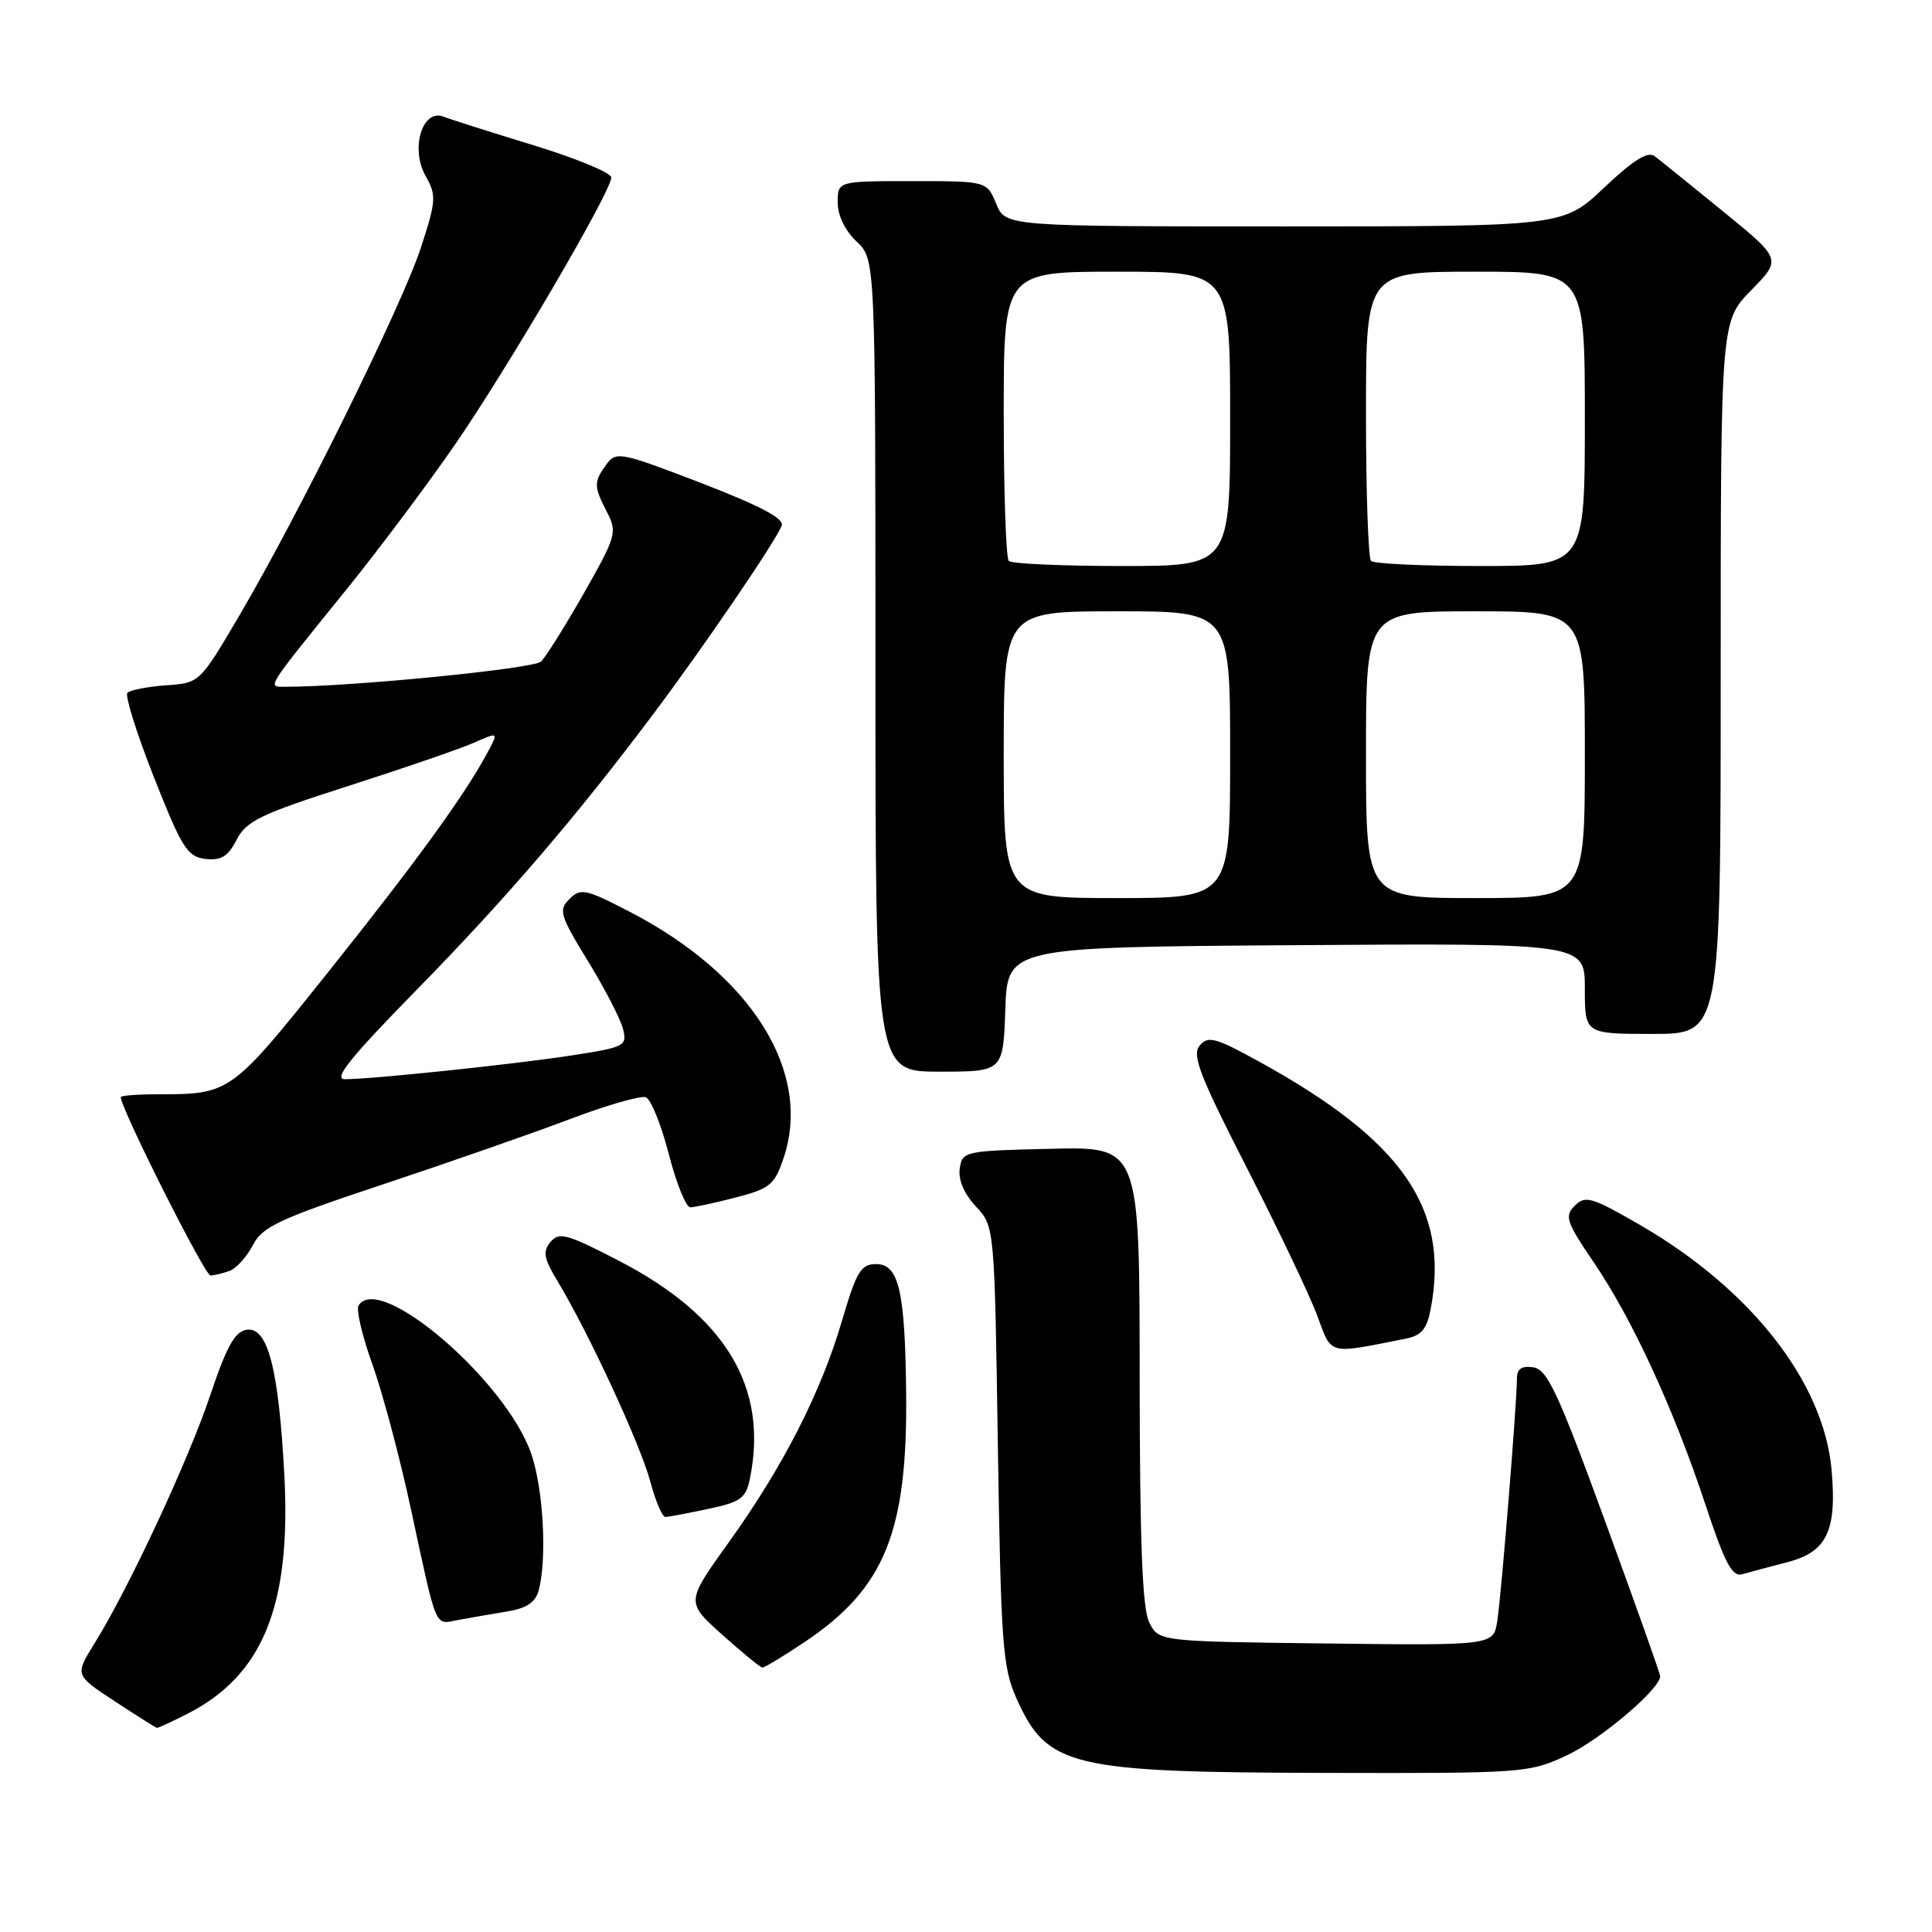 <?xml version="1.0" encoding="UTF-8" standalone="no"?>
<!DOCTYPE svg PUBLIC "-//W3C//DTD SVG 1.1//EN" "http://www.w3.org/Graphics/SVG/1.1/DTD/svg11.dtd" >
<svg xmlns="http://www.w3.org/2000/svg" xmlns:xlink="http://www.w3.org/1999/xlink" version="1.1" viewBox="0 0 256 256">
 <g >
 <path fill="currentColor"
d=" M 207.58 232.61 C 212.04 230.54 220.03 223.76 219.98 222.10 C 219.98 221.77 216.68 212.50 212.66 201.50 C 206.44 184.49 205.02 181.45 203.17 181.18 C 201.62 180.95 201.00 181.38 201.00 182.68 C 201.01 185.73 198.94 211.28 198.40 214.77 C 197.90 218.04 197.90 218.04 175.73 217.77 C 153.56 217.50 153.56 217.50 152.29 215.00 C 151.36 213.15 151.03 204.61 151.01 182.22 C 151.00 151.94 151.00 151.94 139.25 152.22 C 127.76 152.49 127.49 152.55 127.17 154.86 C 126.96 156.33 127.76 158.21 129.31 159.86 C 131.78 162.50 131.78 162.50 132.22 191.50 C 132.63 217.79 132.85 220.92 134.67 225.00 C 138.74 234.14 141.71 234.85 176.00 234.92 C 201.83 234.98 202.63 234.92 207.58 232.61 Z  M 24.88 227.06 C 34.83 221.98 38.58 212.75 37.68 195.55 C 36.94 181.42 35.49 175.78 32.70 176.20 C 31.13 176.43 30.04 178.37 27.88 184.81 C 24.98 193.47 17.07 210.44 12.54 217.73 C 9.91 221.96 9.91 221.96 15.21 225.43 C 18.12 227.34 20.63 228.92 20.79 228.95 C 20.95 228.98 22.79 228.13 24.88 227.06 Z  M 106.79 217.46 C 117.23 210.42 120.25 202.96 120.07 184.68 C 119.93 171.07 119.11 167.50 116.10 167.50 C 114.07 167.50 113.50 168.45 111.57 175.00 C 108.77 184.54 103.74 194.38 96.55 204.39 C 90.88 212.29 90.88 212.29 95.69 216.60 C 98.34 218.97 100.73 220.93 101.01 220.96 C 101.30 220.98 103.89 219.41 106.79 217.46 Z  M 67.14 213.54 C 69.78 213.11 70.94 212.34 71.38 210.73 C 72.50 206.55 72.00 197.36 70.41 192.68 C 67.11 183.01 50.27 168.52 47.51 172.99 C 47.17 173.53 47.99 177.02 49.33 180.74 C 50.67 184.46 52.98 193.12 54.46 200.00 C 57.97 216.29 57.53 215.25 60.75 214.65 C 62.26 214.37 65.14 213.87 67.14 213.54 Z  M 236.79 207.01 C 242.07 205.65 243.40 202.90 242.70 194.83 C 241.68 183.15 232.01 170.79 217.20 162.25 C 210.91 158.62 210.05 158.37 208.67 159.76 C 207.28 161.15 207.53 161.90 211.19 167.28 C 216.30 174.80 221.77 186.67 225.95 199.29 C 228.54 207.11 229.52 208.98 230.84 208.60 C 231.76 208.33 234.43 207.62 236.79 207.01 Z  M 93.84 199.94 C 98.22 199.00 98.84 198.54 99.39 195.82 C 101.79 183.80 96.15 174.42 82.14 167.13 C 75.14 163.49 74.08 163.20 72.95 164.56 C 71.89 165.84 72.05 166.74 73.90 169.80 C 77.96 176.51 84.86 191.42 86.15 196.25 C 86.84 198.86 87.75 201.00 88.16 201.00 C 88.57 201.00 91.12 200.52 93.84 199.94 Z  M 186.22 177.39 C 188.37 176.97 189.07 176.13 189.59 173.37 C 192.08 160.11 185.83 151.12 166.86 140.68 C 161.03 137.47 160.07 137.21 158.96 138.55 C 157.91 139.81 158.96 142.52 165.23 154.78 C 169.37 162.88 173.56 171.67 174.54 174.33 C 176.51 179.63 175.82 179.45 186.22 177.39 Z  M 30.46 168.38 C 31.35 168.04 32.72 166.50 33.52 164.97 C 34.77 162.54 36.99 161.51 50.73 156.94 C 59.40 154.06 70.52 150.18 75.43 148.32 C 80.35 146.45 84.91 145.14 85.58 145.39 C 86.25 145.65 87.62 149.04 88.62 152.93 C 89.62 156.82 90.91 159.99 91.47 159.98 C 92.04 159.97 94.75 159.38 97.50 158.67 C 102.02 157.50 102.63 157.00 103.83 153.44 C 107.66 142.08 99.63 129.21 83.49 120.84 C 77.59 117.78 76.93 117.64 75.46 119.12 C 73.98 120.59 74.18 121.26 77.90 127.34 C 80.13 130.98 82.22 135.02 82.55 136.33 C 83.12 138.60 82.82 138.75 75.82 139.84 C 68.18 141.02 49.31 143.00 45.70 143.00 C 44.11 143.00 46.38 140.17 55.12 131.25 C 67.06 119.06 76.37 108.22 86.65 94.50 C 93.34 85.58 102.79 71.71 103.58 69.65 C 103.94 68.71 100.74 67.03 92.90 64.00 C 82.20 59.89 81.64 59.78 80.35 61.54 C 78.66 63.85 78.66 64.45 80.44 67.88 C 81.80 70.52 81.65 71.06 77.38 78.58 C 74.90 82.94 72.34 87.02 71.69 87.66 C 70.72 88.61 46.51 91.00 37.86 91.00 C 35.37 91.00 34.97 91.63 46.09 77.88 C 50.26 72.72 56.62 64.22 60.23 59.00 C 67.30 48.75 81.00 25.35 81.00 23.52 C 81.00 22.90 76.38 20.99 70.73 19.26 C 65.08 17.53 59.69 15.82 58.74 15.45 C 55.96 14.39 54.36 19.71 56.38 23.29 C 57.85 25.89 57.80 26.57 55.78 32.79 C 53.30 40.40 39.68 68.01 31.75 81.50 C 26.46 90.50 26.46 90.50 21.98 90.81 C 19.51 90.99 17.22 91.44 16.88 91.81 C 16.54 92.19 18.12 97.22 20.40 103.00 C 24.11 112.38 24.83 113.53 27.22 113.81 C 29.30 114.05 30.21 113.50 31.36 111.26 C 32.65 108.77 34.53 107.87 46.17 104.14 C 53.50 101.79 60.98 99.22 62.78 98.42 C 66.07 96.97 66.07 96.97 64.59 99.73 C 61.57 105.36 55.19 114.15 43.50 128.79 C 30.61 144.93 30.52 145.00 20.88 145.00 C 18.19 145.00 16.00 145.17 16.00 145.38 C 16.00 146.87 27.13 169.00 27.88 169.00 C 28.41 169.00 29.56 168.72 30.46 168.38 Z  M 133.21 133.75 C 133.50 125.50 133.50 125.50 171.75 125.24 C 210.00 124.98 210.00 124.98 210.00 130.99 C 210.00 137.00 210.00 137.00 219.00 137.00 C 228.00 137.00 228.00 137.00 228.00 89.79 C 228.00 42.58 228.00 42.58 232.04 38.46 C 236.08 34.34 236.08 34.34 228.29 27.99 C 224.01 24.50 219.93 21.21 219.24 20.69 C 218.34 20.01 216.41 21.22 212.55 24.87 C 207.12 30.00 207.12 30.00 170.18 30.00 C 133.24 30.00 133.24 30.00 132.00 27.00 C 130.76 24.00 130.76 24.00 120.88 24.00 C 111.00 24.00 111.00 24.00 111.00 26.83 C 111.00 28.55 111.98 30.57 113.50 32.00 C 116.00 34.35 116.00 34.35 116.00 88.17 C 116.00 142.00 116.00 142.00 124.46 142.00 C 132.92 142.00 132.92 142.00 133.21 133.75 Z  M 133.00 100.00 C 133.00 81.00 133.00 81.00 148.00 81.00 C 163.00 81.00 163.00 81.00 163.00 100.00 C 163.00 119.00 163.00 119.00 148.00 119.00 C 133.00 119.00 133.00 119.00 133.00 100.00 Z  M 181.00 100.00 C 181.00 81.00 181.00 81.00 195.50 81.00 C 210.00 81.00 210.00 81.00 210.00 100.00 C 210.00 119.00 210.00 119.00 195.50 119.00 C 181.00 119.00 181.00 119.00 181.00 100.00 Z  M 133.67 74.33 C 133.30 73.97 133.00 65.19 133.00 54.83 C 133.00 36.00 133.00 36.00 148.00 36.00 C 163.00 36.00 163.00 36.00 163.00 55.50 C 163.00 75.00 163.00 75.00 148.67 75.00 C 140.78 75.00 134.03 74.70 133.67 74.33 Z  M 181.67 74.33 C 181.30 73.97 181.00 65.19 181.00 54.83 C 181.00 36.00 181.00 36.00 195.50 36.00 C 210.00 36.00 210.00 36.00 210.00 55.50 C 210.00 75.00 210.00 75.00 196.17 75.00 C 188.56 75.00 182.03 74.70 181.67 74.33 Z "/>
</g>
</svg>